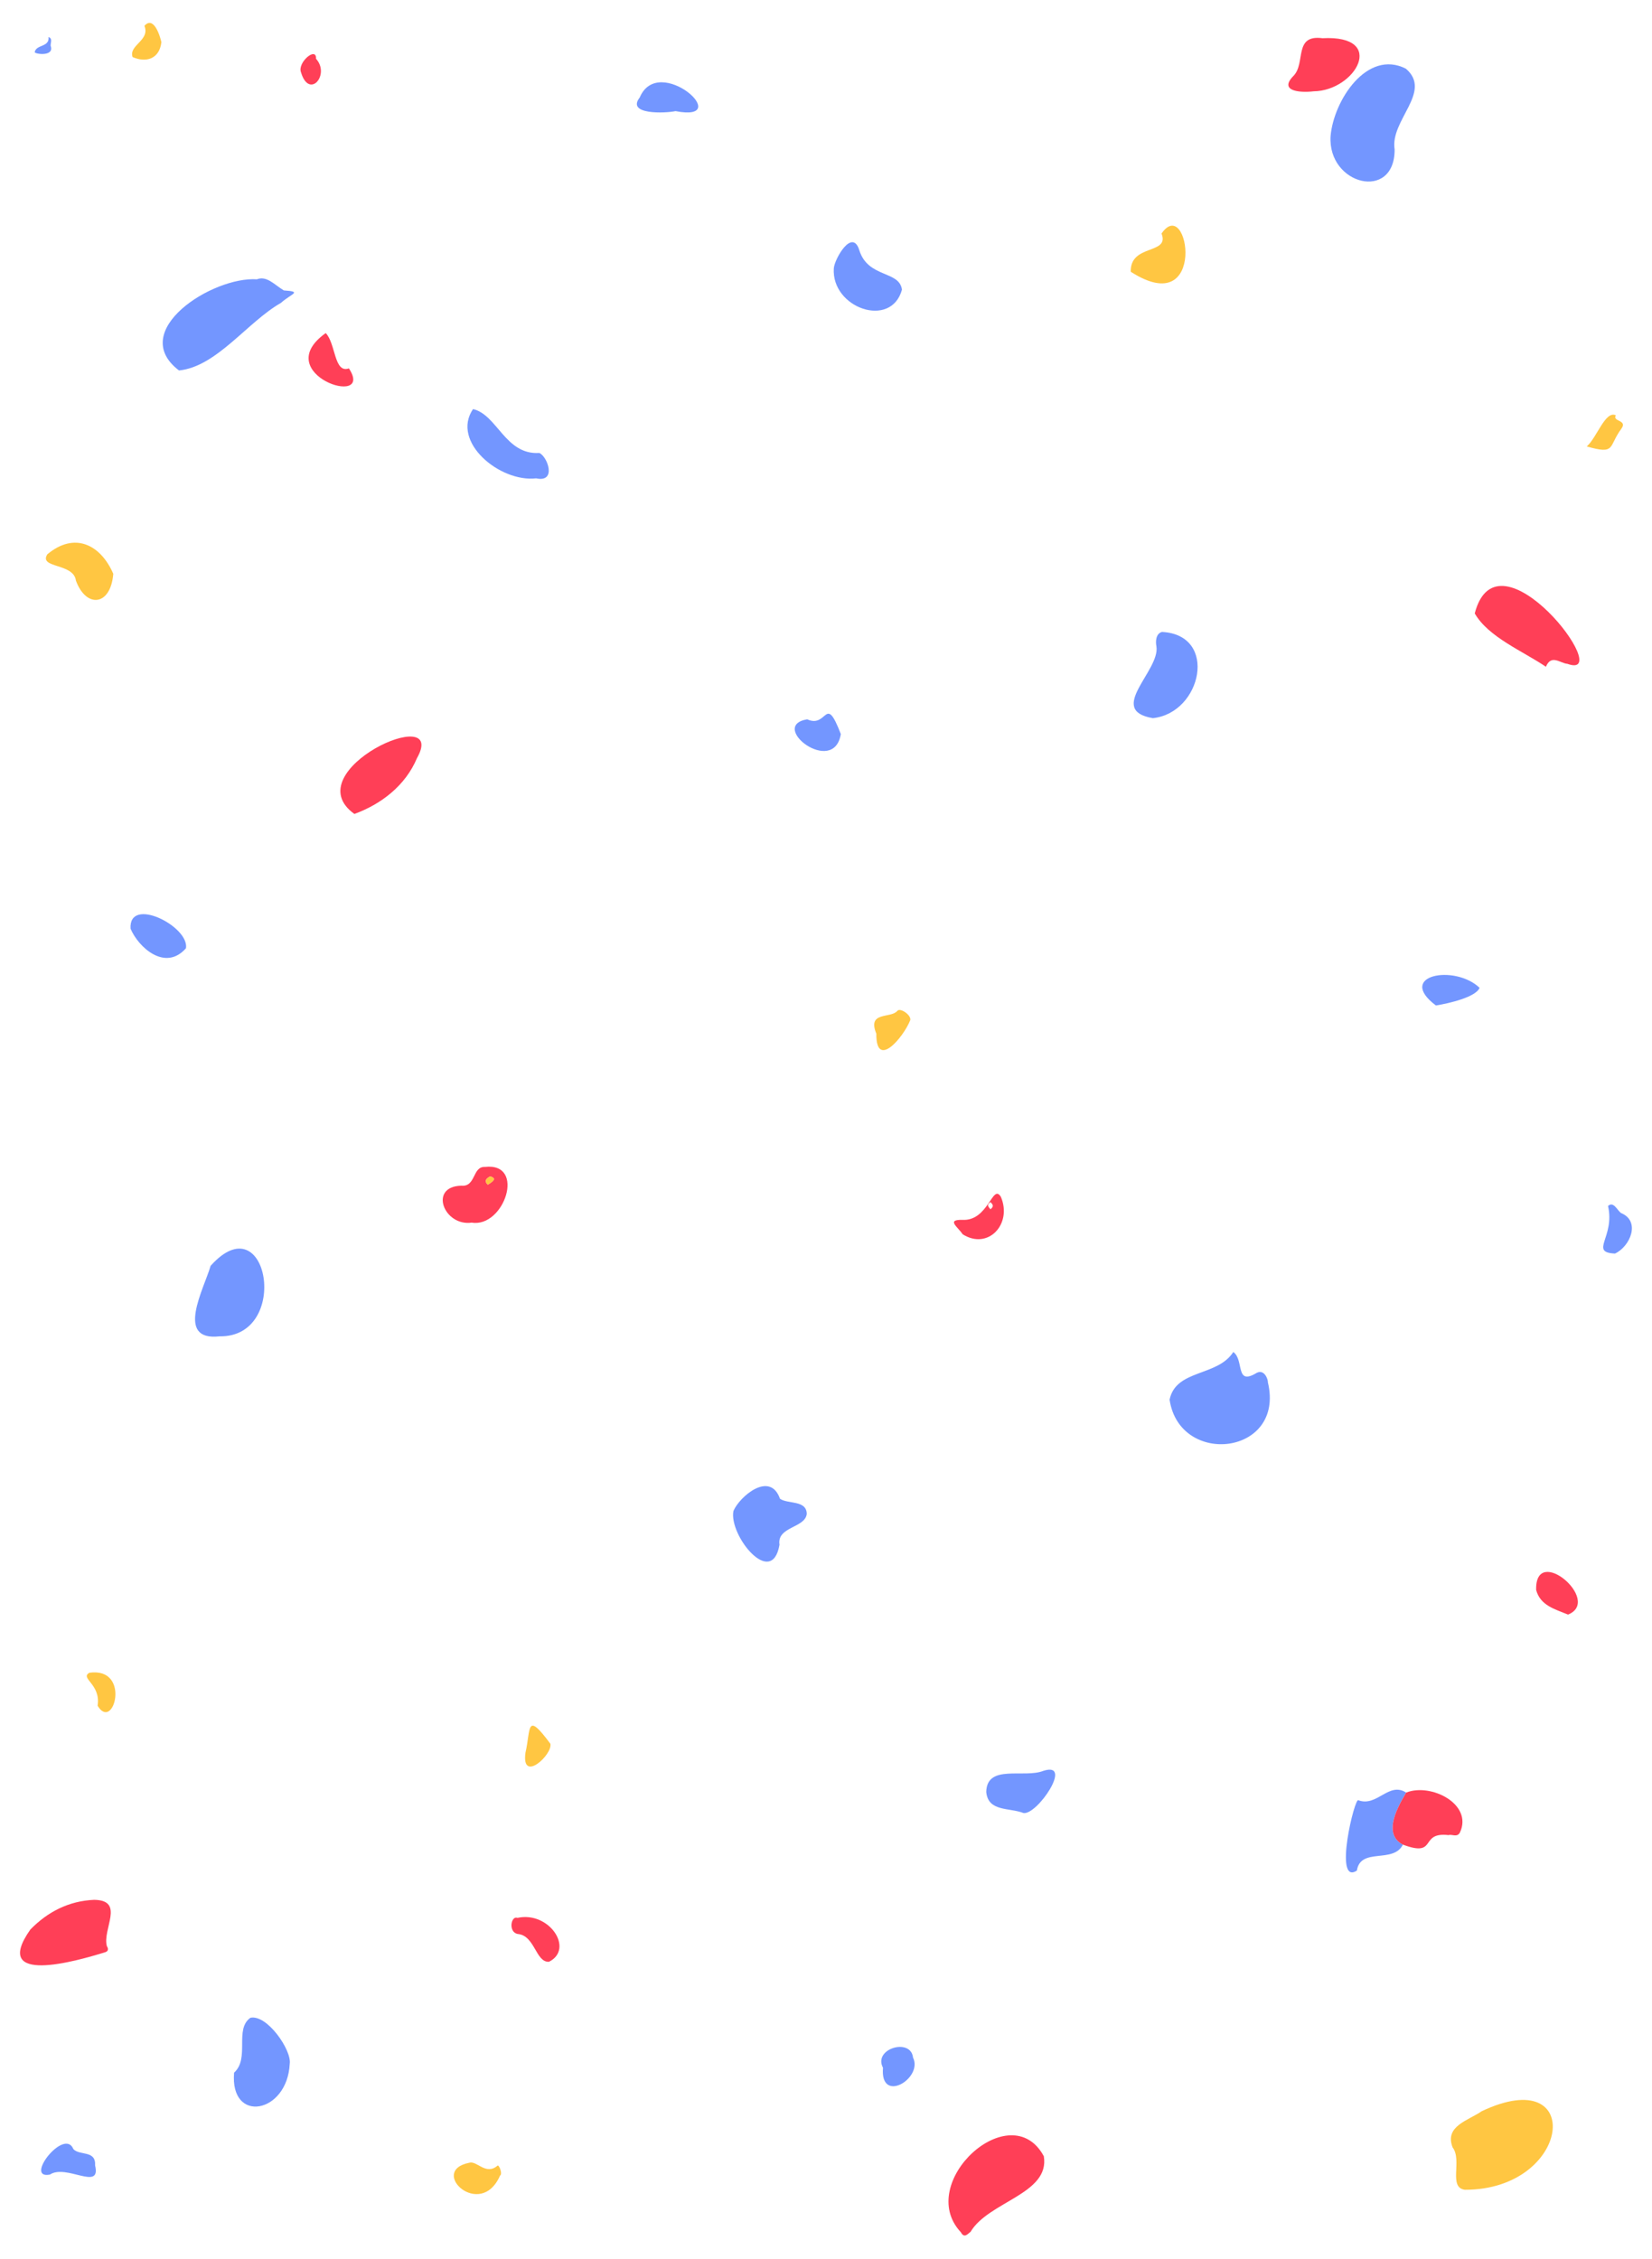<svg viewBox="0 -17.875 1072 1465.75" xmlns="http://www.w3.org/2000/svg" overflow="visible" xmlns:xlink="http://www.w3.org/1999/xlink" width="1072px" height="1465.75px"><g id="Master/Textures/Colorful" stroke="none" stroke-width="1" fill="none" fill-rule="evenodd"><g id="Textures/Colorful" transform="scale(1 1)"><g id="Textures/Colorful/Squiggle 24" stroke="none" stroke-width="1" fill="none" fill-rule="evenodd"><g id="Group-86" transform="translate(13, -3)"><path d="M937.554,1405.85 C926.634,1404.4 936.022,1386.748 929.615,1378.356 C924.215,1364.487 939.775,1360.961 948.462,1354.899 C1016.021,1322.885 1006.891,1405.939 937.554,1405.85" id="Fill-1" fill="#FFC642"/><path d="M850.439,73.409 C852.33,50.543 873.989,16.858 899.295,29.689 C916.777,44.703 888.907,63.098 891.981,82.068 C892.155,116.002 848.373,105.186 850.439,73.409" id="Fill-3" fill="#7396FF"/><path d="M153.705,166.341 C160.146,163.846 165.101,169.924 171.176,173.55 C183.584,174.374 175.951,175.639 169.342,181.618 C147.472,194.083 127.623,223.019 103.154,225.482 C69.37,199.803 124.934,164.379 153.705,166.341" id="Fill-5" fill="#7396FF"/><path d="M745.958,893.202 C750.125,873.344 777.031,878.396 787.299,862.304 C794.535,867.491 788.308,884.463 802.442,875.862 C807.588,873.14 809.955,880.458 809.735,881.941 C821.104,929.377 752.375,936.955 745.958,893.202" id="Fill-7" fill="#7396FF"/><g id="Group-11" transform="translate(602, 1370.51)" fill="#FF3F57"><path d="M62.343,13.582 C66.414,38.047 26.594,42.869 14.833,62.584 C12.825,64.169 10.677,66.96 8.511,62.89 C-21.559,30.842 40.884,-26.162 62.343,13.582" id="Fill-9"/></g><path d="M943.975,383.095 C959.027,325.377 1036.266,427.374 1004.101,415.822 C999.447,415.461 993.664,409.367 990.16,417.716 C975.13,407.531 952.777,398.49 943.975,383.095" id="Fill-12" fill="#FF3F57"/><path d="M129.448,852.138 C100.286,855.414 119.414,821.189 123.669,806.387 C160.921,764.797 176.079,852.863 129.448,852.138" id="Fill-14" fill="#7396FF"/><g id="Group-18" transform="translate(0, 1217.51)" fill="#FF3F57"><path d="M48.148,0.222 C68.348,0.567 53.219,19.378 56.371,30.352 C57.372,31.797 57.595,33.7 54.767,34.37 C36.449,40.008 -19.053,55.964 6.702,19.495 C17.944,7.966 31.681,0.93 48.148,0.222" id="Fill-16"/></g><path d="M216.958,513.22 C177.944,485.219 278.531,439.871 257.571,477.024 C250.071,494.828 234.37,506.886 216.958,513.22" id="Fill-19" fill="#FF3F57"/><path d="M175.017,1324.087 C173.438,1356.565 136.062,1363.2 138.903,1329.864 C149.284,1320.512 138.932,1301.67 149.496,1294.268 C160.234,1291.891 176.35,1315.223 175.017,1324.087" id="Fill-21" fill="#7396FF"/><path d="M735.095,451.068 C704.727,445.942 739.886,420.344 737.415,404.486 C736.787,401.396 736.974,396.195 741.027,395.131 C777.753,396.987 766.884,447.755 735.095,451.068" id="Fill-23" fill="#7396FF"/><path d="M462.939,965.435 C466.899,956.118 486.64,939.129 493.129,957.497 C498.135,961.09 510.418,958.223 510.502,967.363 C509.482,976.576 490.96,975.511 492.825,987.375 C487.823,1015.963 459.809,981.246 462.939,965.435" id="Fill-25" fill="#7396FF"/><path d="M897.356,1181.926 C891.116,1194.48 869.916,1183.412 867.493,1198.754 C852.039,1208.829 866.202,1150.235 868.516,1153.153 C880.663,1157.592 888.138,1140.858 899.49,1148.152 C894.744,1156.296 883.552,1174.772 897.356,1181.926" id="Fill-27" fill="#7396FF"/><path d="M897.356,1181.926 C883.566,1174.755 894.729,1156.318 899.489,1148.151 C915.549,1141.731 942.996,1155.661 934.354,1174.07 C932.532,1177.503 929.033,1174.963 926.97,1175.743 C907.582,1173.488 920.219,1190.462 897.356,1181.926" id="Fill-29" fill="#FF3F57"/><path d="M528.066,159.191 C528.548,153.026 540.211,132.627 544.692,147.722 C550.487,165.619 570.633,160.56 572.29,173.06 C565.286,198.633 526.379,184.946 528.066,159.191" id="Fill-31" fill="#7396FF"/><path d="M839.438,44.365 C830.491,45.439 816.47,44.269 826.49,34.22 C834.401,25.872 826.317,7.416 845.142,9.916 C887.378,7.676 866.65,44.06 839.438,44.365" id="Fill-33" fill="#FF3F57"/><path d="M334.896,295.473 C311.47,298.196 279.498,271.864 293.945,250.538 C309.683,254.139 314.829,280.409 336.966,279.008 C342.323,281.294 348.443,298.401 334.896,295.473" id="Fill-35" fill="#7396FF"/><path d="M303.533,753.762 C306.944,751.63 309.713,749.692 305.055,748.363 C302.901,749.527 300.792,751.111 303.533,753.762 M293.132,778.354 C275.123,780.978 264.946,754.947 286.325,754.397 C295.951,755.324 293.407,741.796 301.74,742.221 C328.502,739.208 314.182,781.858 293.132,778.354" id="Fill-37" fill="#FF3F57"/><path d="M626.986,1147.794 C627.33,1129.365 651.536,1139.064 664.105,1134.039 C683.816,1127.742 659.955,1162.937 651.123,1161.414 C641.945,1157.794 628.253,1160.726 626.986,1147.794" id="Fill-39" fill="#7396FF"/><path d="M60.514,357.421 C58.797,378.476 42.851,379.858 36.255,361.801 C34.82,350.307 11.947,353.96 17.71,344.772 C35.173,330.107 52.159,338.175 60.514,357.421" id="Fill-41" fill="#FFC642"/><path d="M720.752,161.428 C720.297,143.15 746.209,150.49 740.723,136.657 C758.459,110.712 770.836,193.683 720.752,161.428" id="Fill-43" fill="#FFC642"/><path d="M71.719,587.644 C70.403,566.198 109.975,586.197 107.673,600.348 C94.195,615.661 76.768,599.707 71.719,587.644" id="Fill-45" fill="#7396FF"/><path d="M425.355,57.224 C418.768,58.624 393.239,59.713 402.115,48.396 C414.429,19.191 464.566,64.797 425.355,57.224" id="Fill-47" fill="#7396FF"/><path d="M198.365,201.234 C204.906,207.924 203.725,227.661 213.404,224.133 C230.723,250.51 161.163,227.72 198.365,201.234" id="Fill-49" fill="#FF3F57"/><path d="M322.741,1229.449 C343.385,1224.897 359.797,1249.645 343.283,1257.911 C334.6,1258.521 334.18,1240.859 322.966,1239.889 C316.671,1238.748 318.559,1227.844 322.741,1229.449" id="Fill-51" fill="#FF3F57"/><path d="M918.771,637.478 C892.745,617.884 930.796,610.517 947.109,626.007 C944.818,632.041 927.236,636.125 918.771,637.478" id="Fill-53" fill="#7396FF"/><path d="M48.716,1390.087 C52.72,1406.93 30.019,1388.937 19.387,1395.985 C2.24,1399.327 28.835,1365.134 34.625,1379.478 C38.798,1383.915 49.297,1379.961 48.716,1390.087" id="Fill-55" fill="#7396FF"/><path d="M983.82,1016.67 C983.02,986.283 1026.899,1023.679 1004.521,1032.668 C996.232,1029.209 986.499,1026.876 983.82,1016.67" id="Fill-57" fill="#FF3F57"/><path d="M532.62,461.393 C528.029,489.142 485.265,456.072 510.788,451.817 C524.23,457.937 522.319,434.587 532.62,461.393" id="Fill-59" fill="#7396FF"/><path d="M629.751,769.715 C632.03,767.712 631.444,766.893 629.781,765.047 C627.354,766.705 627.874,767.624 629.751,769.715 M611.532,776.577 C628.501,777.496 631.017,752.478 636.495,761.684 C644,779.306 628.172,796.371 611.665,785.916 C608.781,781.35 600.681,776.303 611.532,776.577" id="Fill-61" fill="#FF3F57"/><path d="M559.986,1326.707 C553.353,1314.23 578.098,1307.1 579.463,1320.044 C586.206,1333.551 557.907,1350.578 559.986,1326.707" id="Fill-63" fill="#7396FF"/><path d="M291.454,1388.338 C296.459,1386.704 302.247,1396.826 309.893,1390.153 C310.718,1389.433 313.357,1395.524 311.472,1396.66 C298.737,1425.708 264.742,1393.635 291.454,1388.338" id="Fill-65" fill="#FFC642"/><path d="M555.667,655.797 C549.601,641.029 565.05,646.125 569.312,640.953 C571.111,638.77 578.316,643.583 577.701,646.934 C573.275,658.188 555.388,679.307 555.667,655.797" id="Fill-67" fill="#FFC642"/><g id="Group-71" transform="translate(1027, 766.51)" fill="#7396FF"><path d="M7.968,31.928 C-8.898,31.116 8.144,21.294 3.467,1.065 C6.944,-2.159 9.275,3.556 11.811,5.582 C24.9,10.873 17.796,27.432 7.968,31.928" id="Fill-69"/></g><path d="M327.99,1122.25 C331.558,1106.776 328.152,1094.959 344.155,1116.484 C345.659,1123.619 325.183,1142.321 327.99,1122.25" id="Fill-72" fill="#FFC642"/><path d="M45.002,1070.399 C72.298,1066.628 60.736,1109.159 50.342,1091.804 C52.575,1077.714 38.638,1074.081 45.002,1070.399" id="Fill-74" fill="#FFC642"/><path d="M91.73,12.468 C90.495,23.47 81.624,25.987 73.034,22.14 C70.392,14.33 84.572,11.414 80.721,1.883 C86.71,-4.866 90.814,8.358 91.73,12.468" id="Fill-76" fill="#FFC642"/><path d="M1016.675,274.776 C1023.252,269.038 1028.732,251.263 1035.506,254.579 C1033.069,258.793 1043.452,257.416 1039.051,263.373 C1030.516,274.916 1035.715,280.257 1016.675,274.776" id="Fill-78" fill="#FFC642"/><path d="M192.074,23.261 C201.441,33.546 187.651,49.786 182.338,32.109 C179.743,25.699 192.47,14.967 192.074,23.261" id="Fill-80" fill="#FF3F57"/><path d="M19.857,14.841 C22.466,21.771 10.404,20.415 9.504,19.034 C10.372,13.85 19.248,15.888 18.486,9.124 C21.243,10.22 19.828,12.412 19.857,14.841" id="Fill-82" fill="#7396FF"/><path d="M303.533,753.762 C300.791,751.113 302.901,749.524 305.056,748.363 C309.712,749.694 306.944,751.63 303.533,753.762" id="Fill-84" fill="#FFC642"/></g></g></g></g></svg>